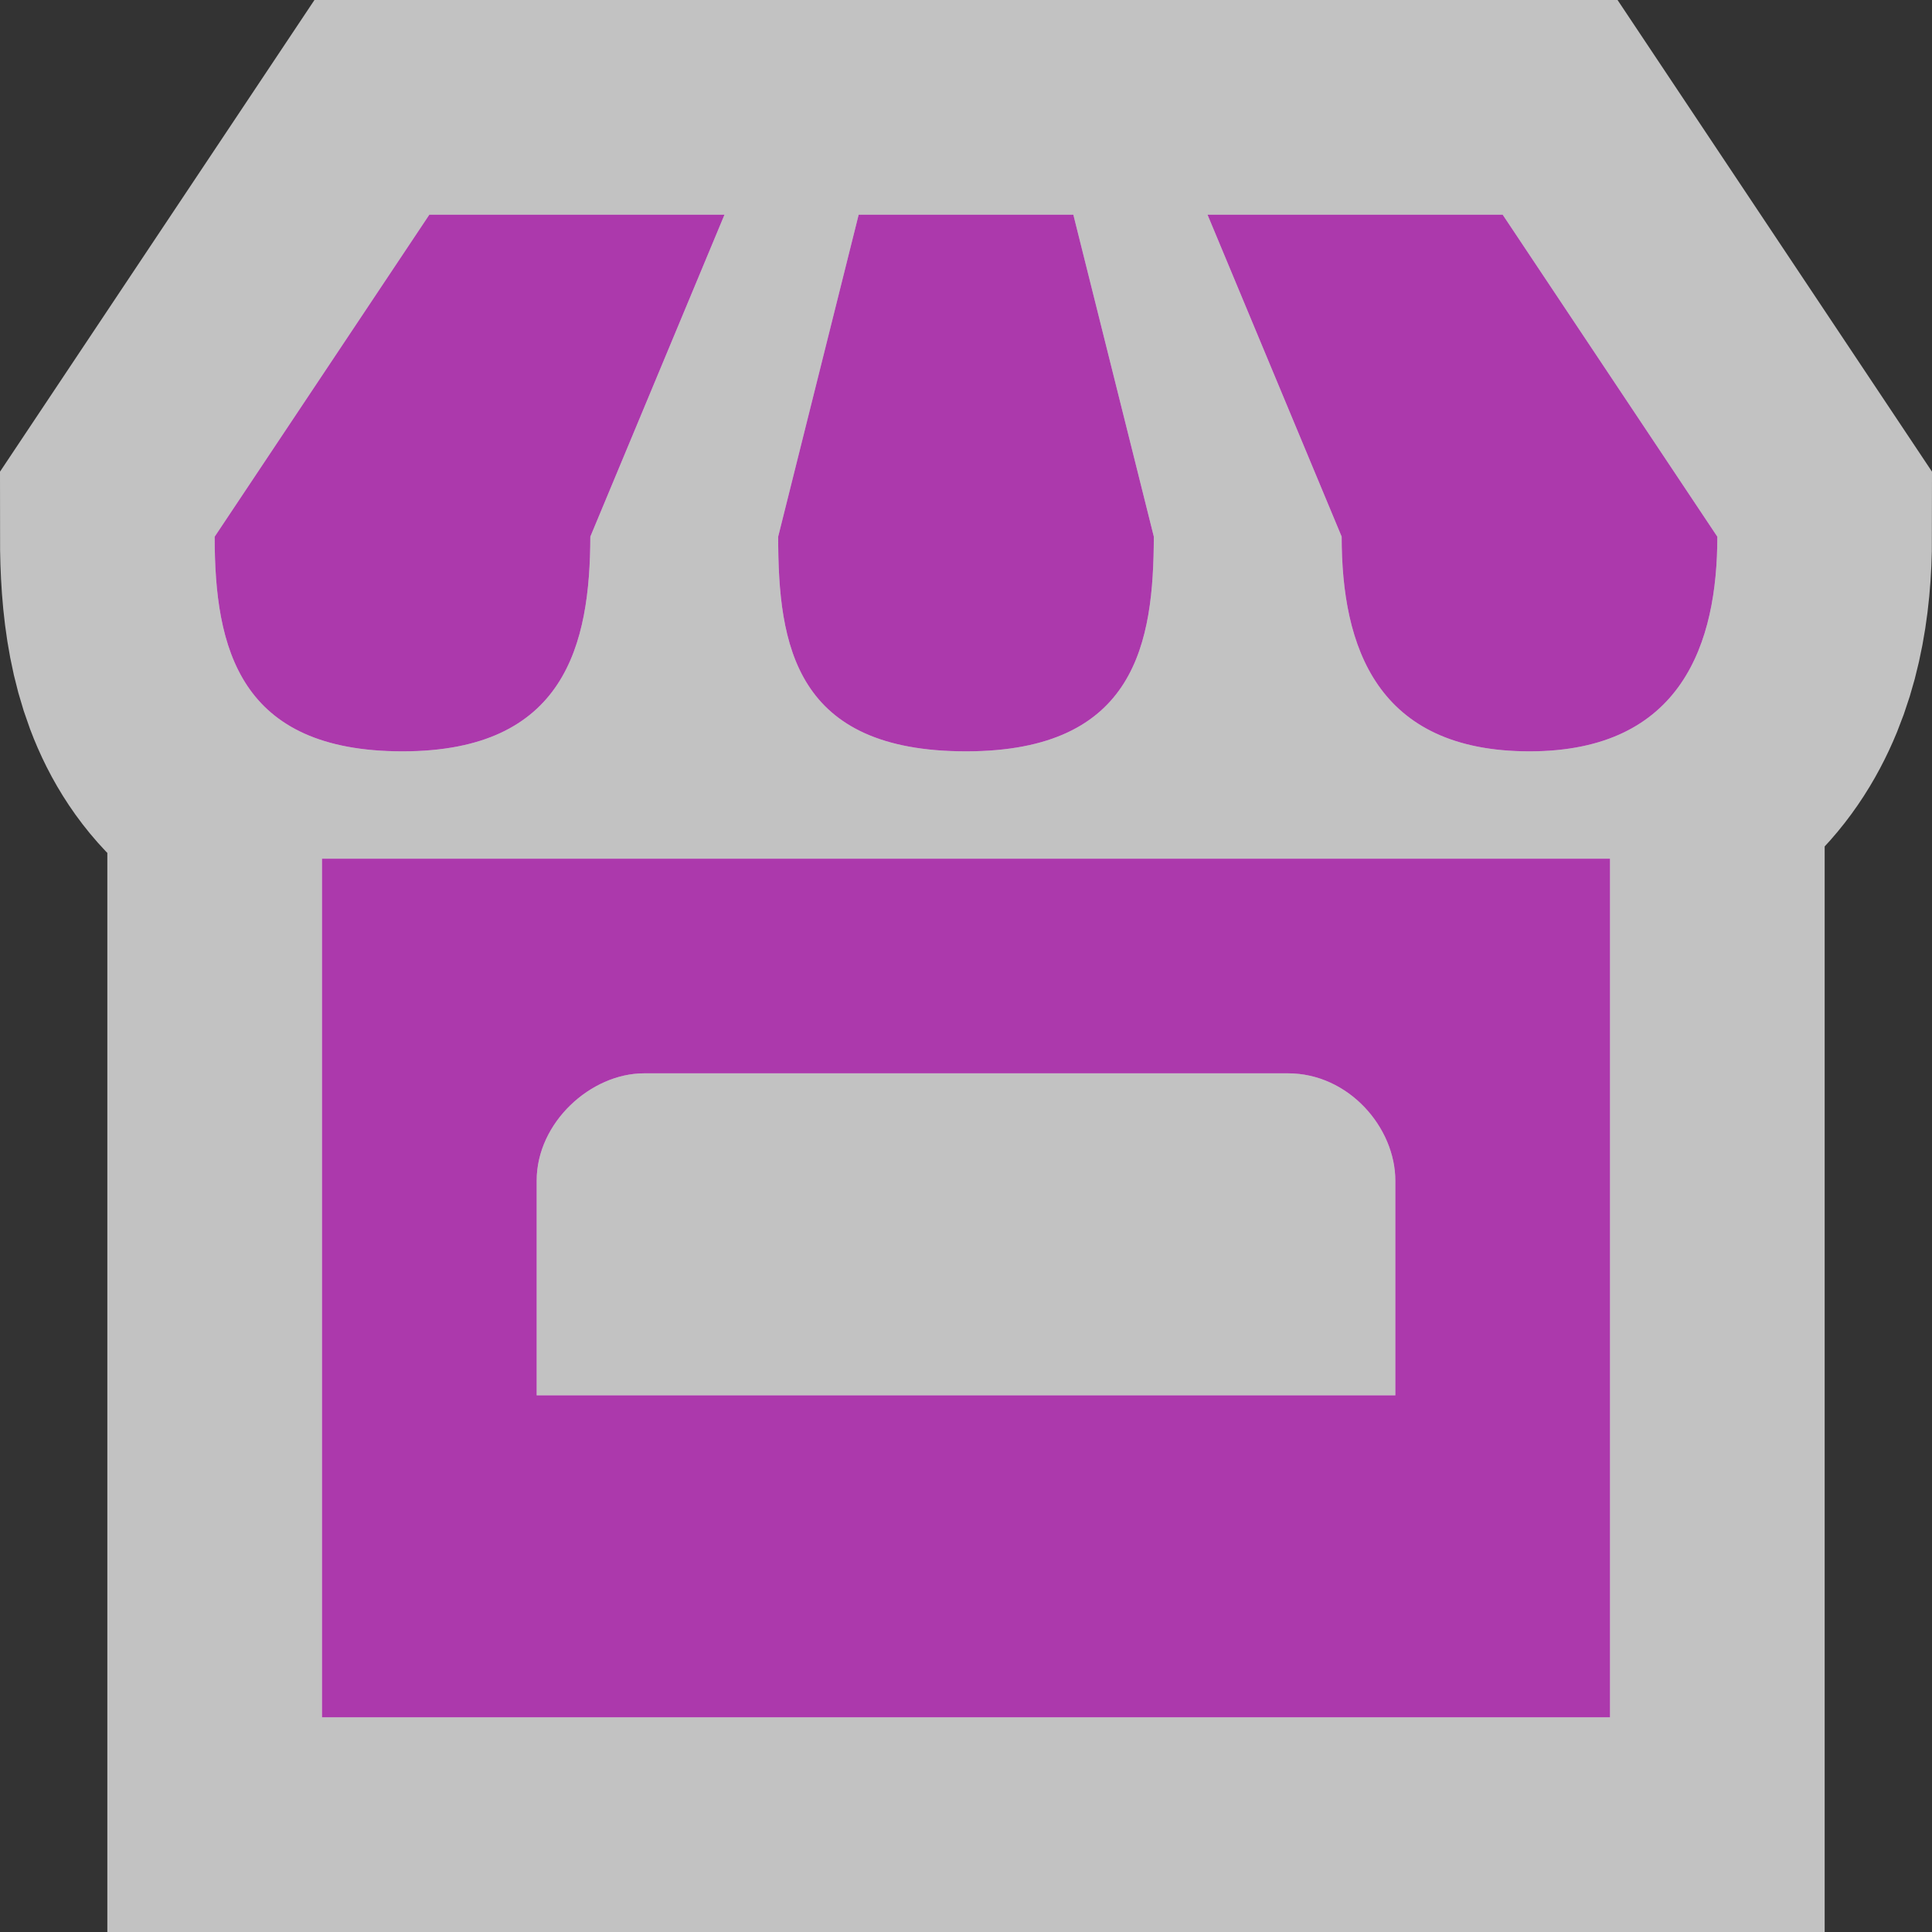 <?xml version='1.0' encoding='utf-8'?>
<svg xmlns:dc="http://purl.org/dc/elements/1.1/" xmlns:cc="http://creativecommons.org/ns#" xmlns:rdf="http://www.w3.org/1999/02/22-rdf-syntax-ns#" xmlns="http://www.w3.org/2000/svg" version="1.1" width="100%" height="100%" viewBox="0 0 18 18" id="svg2">
  <rect x="0" y="0" width="18" height="18" fill="#333333" stroke="none"/>
  <defs id="defs6"/>
  <rect width="18" height="18" x="0" y="0" id="canvas" style="fill:none;stroke:none;visibility:hidden"/>
  <path d="M 2,0 0,3 C 0,4.042 0.23,5 1.75,5 3.27,5 3.497,4 3.5,3 L 4.75,0 2,0 z M 6,0 5.25,3 C 5.25,4.017 5.409,5 7,5 8.591,5 8.747,3.977 8.75,3 L 8,0 6,0 z m 3.25,0 1.25,3 c 0,1.023 0.324,2 1.75,2 C 13.676,5 14,3.983 14,3 L 12,0 9.25,0 z M 1,6 1,14 13,14 13,6 1,6 z m 3,2 6,0 c 0.565,0 1,0.505 1,1 l 0,2 -8,0 0,-2 C 3,8.458 3.505,8 4,8 z" id="halo" style="fill:#ffffff;stroke:#ffffff;stroke-width:4.0;opacity:0.7;" transform="translate(2.0,2.0)"/>
<path d="M 2,0 0,3 C 0,4.042 0.23,5 1.75,5 3.27,5 3.497,4 3.5,3 L 4.75,0 2,0 z M 6,0 5.25,3 C 5.25,4.017 5.409,5 7,5 8.591,5 8.747,3.977 8.75,3 L 8,0 6,0 z m 3.25,0 1.25,3 c 0,1.023 0.324,2 1.75,2 C 13.676,5 14,3.983 14,3 L 12,0 9.25,0 z M 1,6 1,14 13,14 13,6 1,6 z m 3,2 6,0 c 0.565,0 1,0.505 1,1 l 0,2 -8,0 0,-2 C 3,8.458 3.505,8 4,8 z" id="kiosk" style="fill:#ac39ac;fill-opacity:1" transform="translate(2.0,2.0)"/>
</svg>
